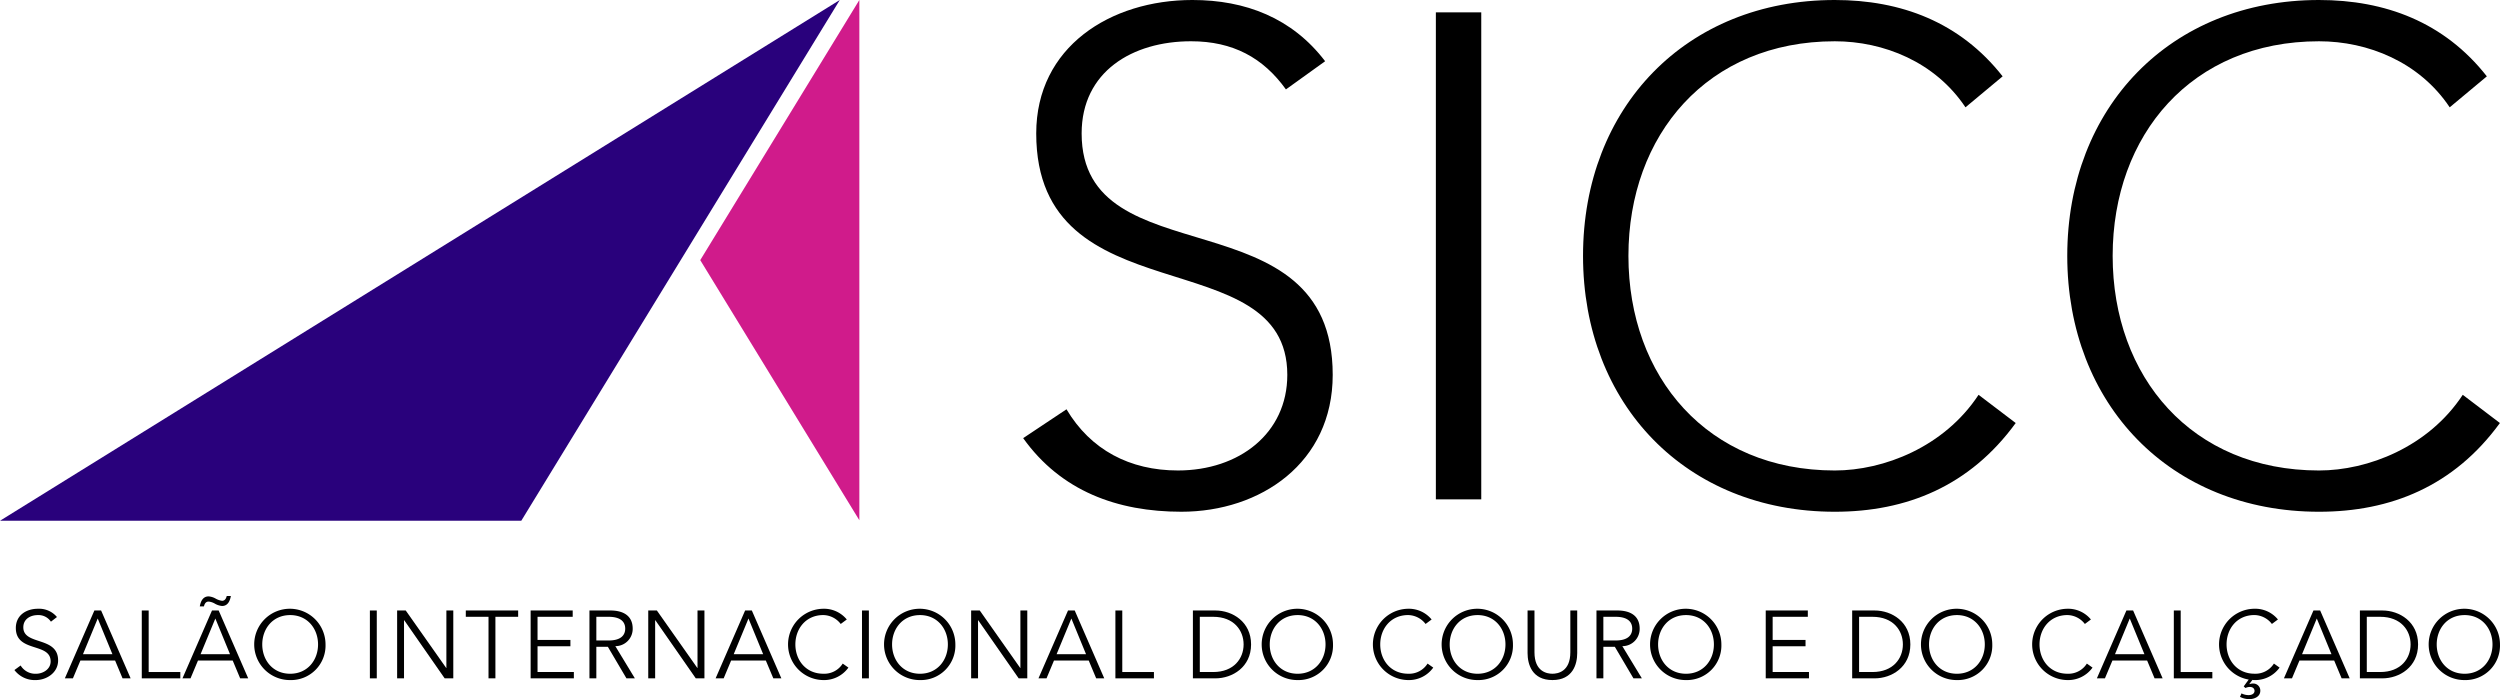 <svg xmlns="http://www.w3.org/2000/svg" width="536" height="149.895" viewBox="0 0 536 149.895">
    <g id="Grupo_193" data-name="Grupo 193" transform="translate(1533.451 -616.935)">
        <g id="Grupo_190" data-name="Grupo 190" transform="translate(-1383.32 616.935)">
            <path id="Caminho_187" data-name="Caminho 187" d="M2686.158,147.12l34.115,55.77V91.349Z" transform="translate(-2686.158 -91.349)" fill="#d01b8b"/>
        </g>
        <g id="Grupo_191" data-name="Grupo 191" transform="translate(-1530.362 616.935)" fill="#000000">
            <g id="Grupo_23" data-name="Grupo 23" transform="translate(0 127.784)">
                <path id="Caminho_188" data-name="Caminho 188" d="M2284.973,457.171a3.2,3.2,0,0,0-2.815-1.415c-1.524,0-3.105.8-3.105,2.63,0,3.927,7.46,1.852,7.46,7.094,0,2.65-2.486,4.208-4.786,4.208a5.477,5.477,0,0,1-4.583-2.152l1.334-.975a3.668,3.668,0,0,0,3.312,1.772c1.455,0,3.121-.943,3.121-2.649,0-4.11-7.463-1.832-7.463-7.157,0-2.813,2.345-4.127,4.71-4.127a4.993,4.993,0,0,1,4.108,1.772Z" transform="translate(-2277.143 -451.665)"/>
                <path id="Caminho_189" data-name="Caminho 189" d="M2308.956,469.983h-1.728l6.33-14.551H2315l6.331,14.551H2319.6l-1.6-3.822h-7.437Zm2.158-5.179h6.312l-3.151-7.652Z" transform="translate(-2296.413 -452.328)"/>
                <path id="Caminho_190" data-name="Caminho 190" d="M2354.584,468.626h6.784v1.357h-8.262V455.432h1.478Z" transform="translate(-2325.798 -452.328)"/>
                <path id="Caminho_191" data-name="Caminho 191" d="M2379.1,464.452h-1.727l6.33-14.551h1.434l6.331,14.551h-1.724l-1.6-3.821H2380.7Zm1.991-15.434c.186-1.072.662-2.138,1.891-2.138a3.617,3.617,0,0,1,1.5.468,3.788,3.788,0,0,0,1.379.475c.616,0,.882-.512,1-1.026h.886c-.185,1.066-.662,2.138-1.889,2.138a3.784,3.784,0,0,1-1.5-.477,3.309,3.309,0,0,0-1.379-.469c-.619,0-.883.515-1,1.029Zm.164,10.256h6.311l-3.143-7.652Z" transform="translate(-2341.341 -446.797)"/>
                <path id="Caminho_192" data-name="Caminho 192" d="M2428.085,469.687a7.645,7.645,0,1,1,7.582-7.64A7.4,7.4,0,0,1,2428.085,469.687Zm0-13.931c-3.745,0-5.984,2.939-5.984,6.291s2.239,6.285,5.984,6.285,5.979-2.941,5.979-6.285S2431.823,455.755,2428.085,455.755Z" transform="translate(-2368.963 -451.665)"/>
                <path id="Caminho_193" data-name="Caminho 193" d="M2490.62,469.983h-1.478V455.432h1.478Z" transform="translate(-2412.928 -452.328)"/>
                <path id="Caminho_194" data-name="Caminho 194" d="M2515.912,467.759h.038V455.432h1.481v14.551h-1.849l-8.671-12.459h-.044v12.459h-1.478V455.432h1.846Z" transform="translate(-2423.334 -452.328)"/>
                <path id="Caminho_195" data-name="Caminho 195" d="M2552.7,469.983h-1.478v-13.2h-4.87v-1.355h11.224v1.355H2552.7Z" transform="translate(-2449.573 -452.328)"/>
                <path id="Caminho_196" data-name="Caminho 196" d="M2586.5,468.626h7.787v1.357h-9.268V455.432h9.019v1.355H2586.5v4.953h7.047V463.1H2586.5Z" transform="translate(-2474.34 -452.328)"/>
                <path id="Caminho_197" data-name="Caminho 197" d="M2621.566,469.983h-1.477V455.432h4.479c2.961,0,4.792,1.269,4.792,3.887a3.7,3.7,0,0,1-3.721,3.759l4.191,6.906h-1.807l-3.984-6.763h-2.473Zm0-8.12h2.636c2.647,0,3.555-1.152,3.555-2.544s-.909-2.532-3.555-2.532h-2.636Z" transform="translate(-2496.8 -452.328)"/>
                <path id="Caminho_198" data-name="Caminho 198" d="M2665.678,467.759h.037V455.432h1.484v14.551h-1.855l-8.668-12.459h-.044v12.459h-1.48V455.432H2657Z" transform="translate(-2519.257 -452.328)"/>
                <path id="Caminho_199" data-name="Caminho 199" d="M2697.052,469.983h-1.727l6.328-14.551h1.44l6.331,14.551H2707.7l-1.606-3.822h-7.44Zm2.156-5.179h6.31l-3.144-7.652Z" transform="translate(-2544.988 -452.328)"/>
                <path id="Caminho_200" data-name="Caminho 200" d="M2751.425,467.014a6.41,6.41,0,0,1-5.384,2.673,7.645,7.645,0,0,1,0-15.289,6.312,6.312,0,0,1,5.035,2.3l-1.3.963a4.8,4.8,0,0,0-3.739-1.91c-3.744,0-5.983,2.939-5.983,6.291s2.24,6.285,5.983,6.285a4.662,4.662,0,0,0,4.168-2.175Z" transform="translate(-2572.615 -451.665)"/>
                <path id="Caminho_201" data-name="Caminho 201" d="M2784.1,469.983h-1.476V455.432h1.476Z" transform="translate(-2600.902 -452.328)"/>
                <path id="Caminho_202" data-name="Caminho 202" d="M2803.7,469.687a7.645,7.645,0,1,1,7.584-7.64A7.4,7.4,0,0,1,2803.7,469.687Zm0-13.931c-3.744,0-5.983,2.939-5.983,6.291s2.24,6.285,5.983,6.285,5.977-2.941,5.977-6.285S2807.439,455.755,2803.7,455.755Z" transform="translate(-2609.544 -451.665)"/>
                <path id="Caminho_203" data-name="Caminho 203" d="M2858.242,467.759h.038V455.432h1.478v14.551h-1.846l-8.677-12.459h-.038v12.459h-1.478V455.432h1.848Z" transform="translate(-2642.596 -452.328)"/>
                <path id="Caminho_204" data-name="Caminho 204" d="M2889.6,469.983h-1.726l6.334-14.551h1.438l6.333,14.551h-1.731l-1.6-3.822H2891.2Zm2.161-5.179h6.311l-3.146-7.652Z" transform="translate(-2668.315 -452.328)"/>
                <path id="Caminho_205" data-name="Caminho 205" d="M2935.231,468.626h6.787v1.357h-8.262V455.432h1.475Z" transform="translate(-2697.703 -452.328)"/>
                <path id="Caminho_206" data-name="Caminho 206" d="M2979.977,455.432h4.829c3.641,0,7.644,2.424,7.644,7.277s-4,7.274-7.644,7.274h-4.829Zm1.48,13.194h2.877c4.436,0,6.515-2.918,6.515-5.917s-2.079-5.922-6.515-5.922h-2.877Z" transform="translate(-2727.308 -452.328)"/>
                <path id="Caminho_207" data-name="Caminho 207" d="M3028.921,469.687a7.645,7.645,0,1,1,7.583-7.64A7.4,7.4,0,0,1,3028.921,469.687Zm0-13.931c-3.74,0-5.98,2.939-5.98,6.291s2.24,6.285,5.98,6.285,5.982-2.941,5.982-6.285S3032.66,455.755,3028.921,455.755Z" transform="translate(-2753.798 -451.665)"/>
                <path id="Caminho_208" data-name="Caminho 208" d="M3100.214,467.014a6.406,6.406,0,0,1-5.383,2.673,7.645,7.645,0,0,1,0-15.289,6.311,6.311,0,0,1,5.032,2.3l-1.295.963a4.809,4.809,0,0,0-3.738-1.91c-3.747,0-5.983,2.939-5.983,6.291s2.237,6.285,5.983,6.285a4.659,4.659,0,0,0,4.165-2.175Z" transform="translate(-2796.013 -451.665)"/>
                <path id="Caminho_209" data-name="Caminho 209" d="M3136.243,469.687a7.645,7.645,0,1,1,7.584-7.64A7.4,7.4,0,0,1,3136.243,469.687Zm0-13.931c-3.742,0-5.979,2.939-5.979,6.291s2.237,6.285,5.979,6.285,5.979-2.941,5.979-6.285S3139.984,455.755,3136.243,455.755Z" transform="translate(-2822.54 -451.665)"/>
                <path id="Caminho_210" data-name="Caminho 210" d="M3190.211,464.558c0,2.427-.965,5.791-5.321,5.791s-5.325-3.364-5.325-5.791v-9.126h1.481v8.961c0,4.19,2.735,4.6,3.844,4.6s3.844-.412,3.844-4.6v-8.961h1.476Z" transform="translate(-2855.144 -452.328)"/>
                <path id="Caminho_211" data-name="Caminho 211" d="M3222.133,469.983h-1.476V455.432h4.476c2.957,0,4.786,1.269,4.786,3.887a3.693,3.693,0,0,1-3.717,3.759l4.191,6.906h-1.806l-3.989-6.763h-2.465Zm0-8.12h2.63c2.652,0,3.557-1.152,3.557-2.544s-.9-2.532-3.557-2.532h-2.63Z" transform="translate(-2881.463 -452.328)"/>
                <path id="Caminho_212" data-name="Caminho 212" d="M3260.555,469.687a7.645,7.645,0,1,1,7.58-7.64A7.4,7.4,0,0,1,3260.555,469.687Zm0-13.931c-3.745,0-5.986,2.939-5.986,6.291s2.241,6.285,5.986,6.285,5.978-2.941,5.978-6.285S3264.293,455.755,3260.555,455.755Z" transform="translate(-2902.161 -451.665)"/>
                <path id="Caminho_213" data-name="Caminho 213" d="M3323.083,468.626h7.789v1.357H3321.6V455.432h9.024v1.355h-7.54v4.953h7.05V463.1h-7.05Z" transform="translate(-2946.116 -452.328)"/>
                <path id="Caminho_214" data-name="Caminho 214" d="M3373.154,455.432h4.83c3.638,0,7.644,2.424,7.644,7.277s-4.006,7.274-7.644,7.274h-4.83Zm1.482,13.194h2.874c4.44,0,6.517-2.918,6.517-5.917s-2.076-5.922-6.517-5.922h-2.874Z" transform="translate(-2979.137 -452.328)"/>
                <path id="Caminho_215" data-name="Caminho 215" d="M3422.1,469.687a7.645,7.645,0,1,1,7.583-7.64A7.4,7.4,0,0,1,3422.1,469.687Zm0-13.931c-3.737,0-5.977,2.939-5.977,6.291s2.24,6.285,5.977,6.285,5.981-2.941,5.981-6.285S3425.837,455.755,3422.1,455.755Z" transform="translate(-3005.628 -451.665)"/>
                <path id="Caminho_216" data-name="Caminho 216" d="M3493.392,467.014a6.415,6.415,0,0,1-5.385,2.673,7.645,7.645,0,0,1,0-15.289,6.316,6.316,0,0,1,5.036,2.3l-1.294.963a4.816,4.816,0,0,0-3.741-1.91c-3.742,0-5.982,2.939-5.982,6.291s2.241,6.285,5.982,6.285a4.669,4.669,0,0,0,4.17-2.175Z" transform="translate(-3047.843 -451.665)"/>
                <path id="Caminho_217" data-name="Caminho 217" d="M3520.817,469.983h-1.726l6.332-14.551h1.437l6.33,14.551h-1.727l-1.6-3.822h-7.439Zm2.158-5.179h6.31l-3.145-7.652Z" transform="translate(-3072.61 -452.328)"/>
                <path id="Caminho_218" data-name="Caminho 218" d="M3566.453,468.626h6.785v1.357h-8.259V455.432h1.474Z" transform="translate(-3102.001 -452.328)"/>
                <path id="Caminho_219" data-name="Caminho 219" d="M3604.941,467.014a6.418,6.418,0,0,1-5.386,2.673,1.564,1.564,0,0,1-.431-.04l-.678.9.037.02a2.058,2.058,0,0,1,.745-.14,1.51,1.51,0,0,1,1.583,1.538c0,1.281-1.257,1.809-2.366,1.809a4.278,4.278,0,0,1-1.991-.489l.323-.743a3.324,3.324,0,0,0,1.522.372c.6,0,1.273-.246,1.273-.926,0-.252-.163-.823-1.009-.823a2.181,2.181,0,0,0-.94.226l-.37-.346,1.069-1.464a7.648,7.648,0,0,1,1.232-15.186,6.3,6.3,0,0,1,5.033,2.3l-1.294.963a4.8,4.8,0,0,0-3.739-1.91c-3.74,0-5.978,2.939-5.978,6.291s2.238,6.285,5.978,6.285a4.674,4.674,0,0,0,4.174-2.175Z" transform="translate(-3119.289 -451.665)"/>
                <path id="Caminho_220" data-name="Caminho 220" d="M3632.366,469.983h-1.729l6.332-14.551h1.438l6.33,14.551h-1.726l-1.6-3.822h-7.443Zm2.161-5.179h6.306l-3.147-7.652Z" transform="translate(-3144.055 -452.328)"/>
                <path id="Caminho_221" data-name="Caminho 221" d="M3675.949,455.432h4.826c3.642,0,7.65,2.424,7.65,7.277s-4.009,7.274-7.65,7.274h-4.826Zm1.479,13.194h2.875c4.442,0,6.516-2.918,6.516-5.917s-2.074-5.922-6.516-5.922h-2.875Z" transform="translate(-3173.077 -452.328)"/>
                <path id="Caminho_222" data-name="Caminho 222" d="M3724.9,469.687a7.645,7.645,0,1,1,7.583-7.64A7.4,7.4,0,0,1,3724.9,469.687Zm0-13.931c-3.744,0-5.982,2.939-5.982,6.291s2.238,6.285,5.982,6.285,5.978-2.941,5.978-6.285S3728.641,455.755,3724.9,455.755Z" transform="translate(-3199.575 -451.665)"/>
            </g>
            <g id="Grupo_24" data-name="Grupo 24" transform="translate(216.277)">
                <path id="Caminho_223" data-name="Caminho 223" d="M2888.038,179.1c5.161,8.7,13.57,13.119,23.892,13.119,13.125,0,23.448-7.963,23.448-20.494,0-29.206-53.831-12.1-53.831-51.768,0-18.582,15.933-28.608,33.482-28.608,11.353,0,21.381,3.836,28.459,13.128l-8.406,6.042c-4.868-6.786-11.354-10.321-20.348-10.321-12.537,0-23.452,6.488-23.452,19.759,0,31.412,53.83,12.536,53.83,51.768,0,18.876-15.484,29.343-32.444,29.343-13.721,0-25.81-4.424-33.922-15.78Z" transform="translate(-2878.746 -91.349)"/>
                <path id="Caminho_224" data-name="Caminho 224" d="M3124.873,98.72h9.733V203.132h-9.733Z" transform="translate(-3036.39 -96.07)"/>
                <path id="Caminho_225" data-name="Caminho 225" d="M3305.409,182.044c-9.884,13.571-23.452,19.024-38.788,19.024-31.854,0-53.978-23.009-53.978-54.858s22.125-54.861,53.978-54.861c14.158,0,26.84,4.719,35.984,16.37l-7.966,6.64c-6.485-9.735-17.551-14.16-28.018-14.16-27.282,0-44.245,20.056-44.245,46.012s16.963,46.009,44.245,46.009c10.467,0,23.446-5.01,30.825-16.223Z" transform="translate(-3092.607 -91.349)"/>
                <path id="Caminho_226" data-name="Caminho 226" d="M3594.188,182.044c-9.879,13.571-23.446,19.024-38.785,19.024-31.855,0-53.974-23.009-53.974-54.858s22.118-54.861,53.974-54.861c14.155,0,26.844,4.719,35.986,16.37l-7.964,6.64c-6.49-9.735-17.553-14.16-28.022-14.16-27.286,0-44.242,20.056-44.242,46.012s16.956,46.009,44.242,46.009c10.469,0,23.447-5.01,30.82-16.223Z" transform="translate(-3277.574 -91.349)"/>
            </g>
        </g>
        <g id="Grupo_192" data-name="Grupo 192" transform="translate(-1533.451 616.935)">
            <path id="Caminho_227" data-name="Caminho 227" d="M2448.6,91.349,2268.549,203H2380.31Z" transform="translate(-2268.549 -91.349)" fill="#29017c"/>
        </g>
    </g>
</svg>
